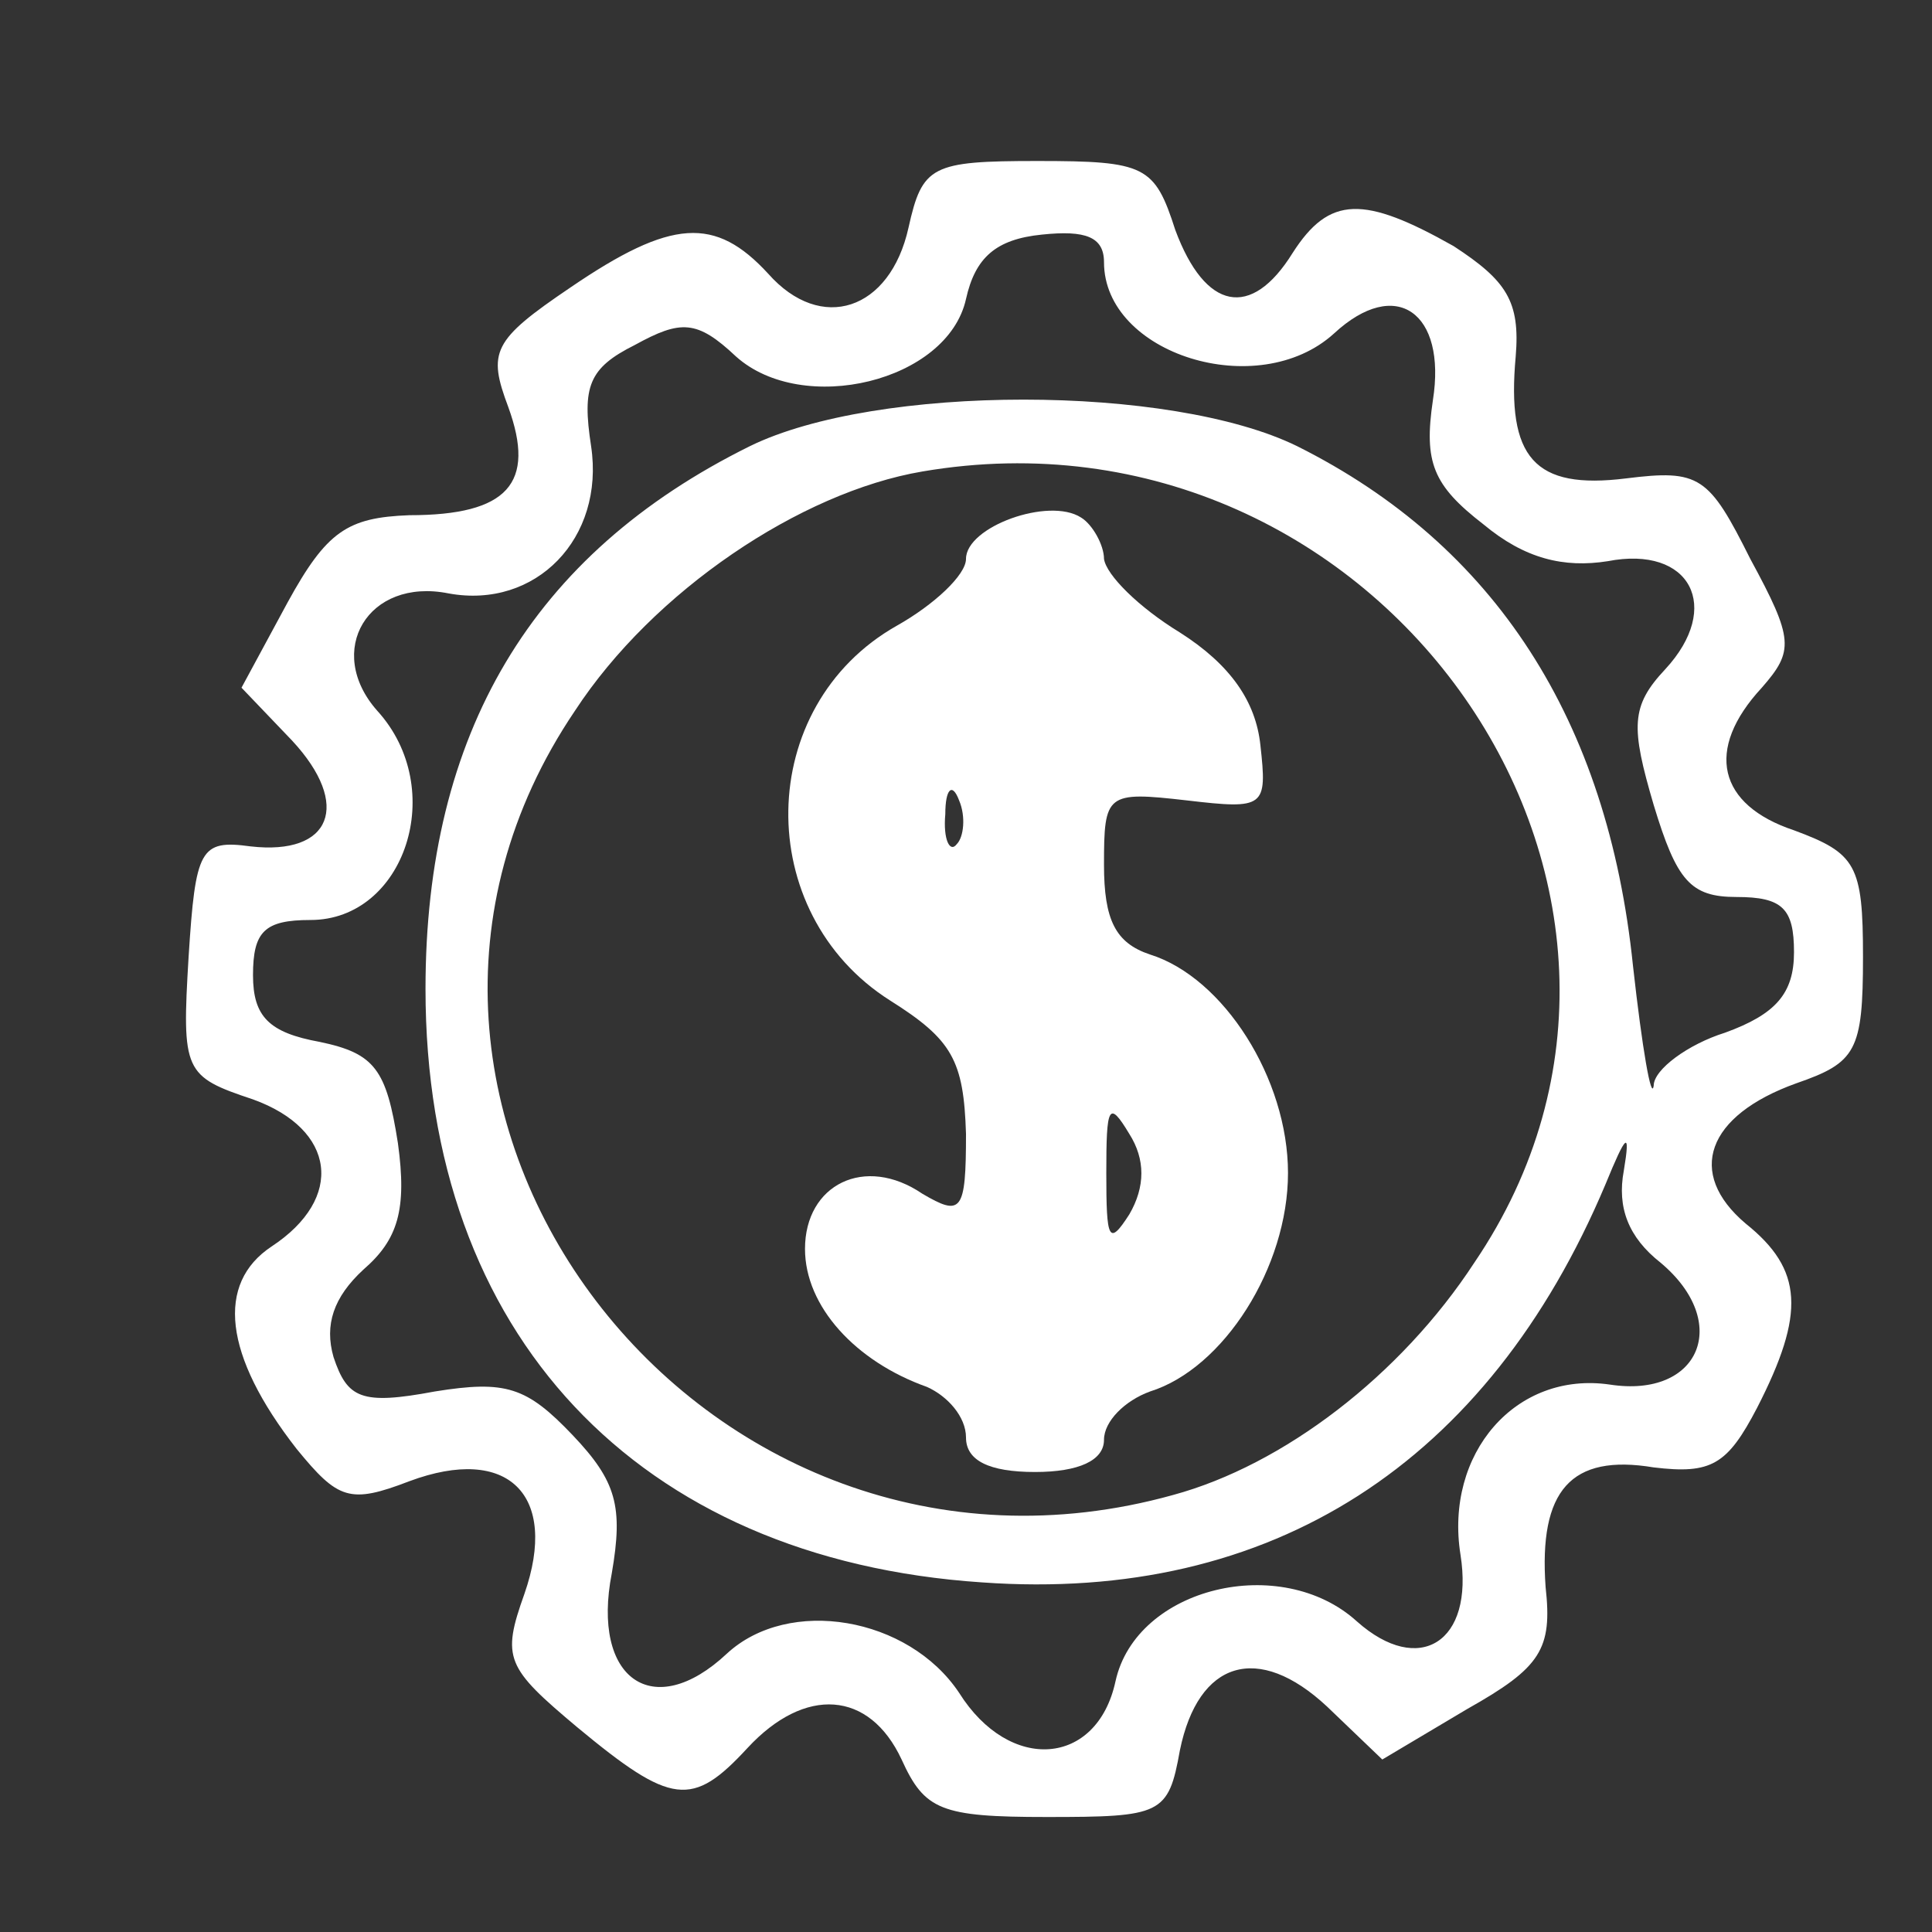 <!DOCTYPE svg PUBLIC "-//W3C//DTD SVG 20010904//EN" "http://www.w3.org/TR/2001/REC-SVG-20010904/DTD/svg10.dtd">
<svg version="1.0" xmlns="http://www.w3.org/2000/svg" width="84px" height="84px" viewBox="0 0 840 840" preserveAspectRatio="xMidYMid meet">
<rect x="0" y="0" width="840" height="840" fill="#333333" stroke="none"/>
<g id="layer1" fill="#ffffff" stroke="none">
 <path d="M392 765 c-14 -30 -42 -32 -67 -5 -24 26 -33 25 -74 -9 -31 -26 -33 -30 -23 -58 15 -43 -7 -65 -50 -49 -26 10 -31 8 -49 -14 -32 -41 -35 -72 -11 -88 32 -21 28 -51 -8 -64 -30 -10 -31 -12 -28 -62 3 -47 5 -51 27 -48 35 4 44 -18 18 -46 l-22 -23 20 -37 c17 -31 26 -37 53 -38 43 0 55 -14 43 -47 -9 -24 -7 -29 27 -52 44 -30 63 -31 86 -6 23 26 53 16 61 -20 6 -27 10 -29 56 -29 47 0 51 2 60 30 13 35 33 39 51 10 16 -25 31 -25 70 -3 23 15 29 24 27 48 -4 44 8 58 48 53 32 -4 36 -1 54 35 19 35 19 40 5 56 -25 27 -19 51 14 62 27 10 30 15 30 55 0 41 -3 46 -29 55 -39 14 -48 39 -22 61 25 20 26 39 5 80 -13 25 -20 29 -45 26 -36 -6 -50 10 -47 52 3 27 -2 35 -34 53 l-37 22 -24 -23 c-30 -28 -56 -20 -64 19 -5 28 -8 29 -58 29 -46 0 -53 -3 -63 -25z m93 -34 c9 -41 72 -56 105 -26 27 24 51 9 45 -29 -7 -44 24 -80 65 -74 39 6 53 -27 22 -53 -14 -11 -19 -24 -16 -40 3 -18 1 -16 -8 6 -51 121 -145 182 -271 173 -150 -10 -242 -108 -242 -258 0 -111 46 -189 141 -236 55 -27 183 -27 238 0 86 43 135 119 146 226 4 36 8 59 9 52 0 -7 15 -18 31 -23 22 -8 30 -17 30 -35 0 -19 -5 -24 -25 -24 -20 0 -26 -7 -36 -40 -10 -34 -10 -43 5 -59 25 -27 11 -54 -25 -47 -19 3 -36 -1 -54 -16 -22 -17 -26 -27 -22 -54 6 -38 -16 -54 -43 -29 -33 30 -100 9 -100 -31 0 -11 -8 -14 -27 -12 -20 2 -29 10 -33 28 -8 36 -71 51 -100 25 -17 -16 -24 -16 -44 -5 -20 10 -23 18 -19 44 6 40 -24 71 -62 64 -35 -7 -54 25 -31 51 31 34 12 91 -29 91 -20 0 -25 5 -25 24 0 18 7 25 29 29 24 5 29 12 34 44 4 29 0 42 -15 55 -13 12 -17 24 -13 38 6 18 12 21 44 15 31 -5 40 -2 60 19 19 20 22 31 17 60 -9 46 18 65 50 35 27 -25 79 -16 101 17 22 35 60 32 68 -5z m25 -81 c48 -13 99 -52 131 -101 110 -162 -41 -378 -240 -344 -53 9 -117 52 -151 104 -117 173 55 398 260 341z"/>
 <path d="M420 625 c0 -9 -8 -18 -17 -22 -31 -11 -53 -35 -53 -60 0 -28 26 -41 51 -24 17 10 19 8 19 -26 -1 -32 -6 -41 -33 -58 -60 -38 -59 -128 3 -163 16 -9 30 -22 30 -29 0 -14 36 -27 50 -18 5 3 10 12 10 18 1 7 15 21 33 32 22 14 33 30 35 49 3 27 2 28 -32 24 -35 -4 -36 -3 -36 28 0 24 5 34 20 39 32 10 60 54 60 95 0 41 -28 85 -60 95 -11 4 -20 13 -20 21 0 9 -11 14 -30 14 -20 0 -30 -5 -30 -15z m71 -132 c-9 -15 -10 -12 -10 17 0 29 1 32 10 18 7 -12 7 -24 0 -35z m-74 -145 c-3 -8 -6 -5 -6 6 -1 11 2 17 5 13 3 -3 4 -12 1 -19z"/>
 </g>

</svg>